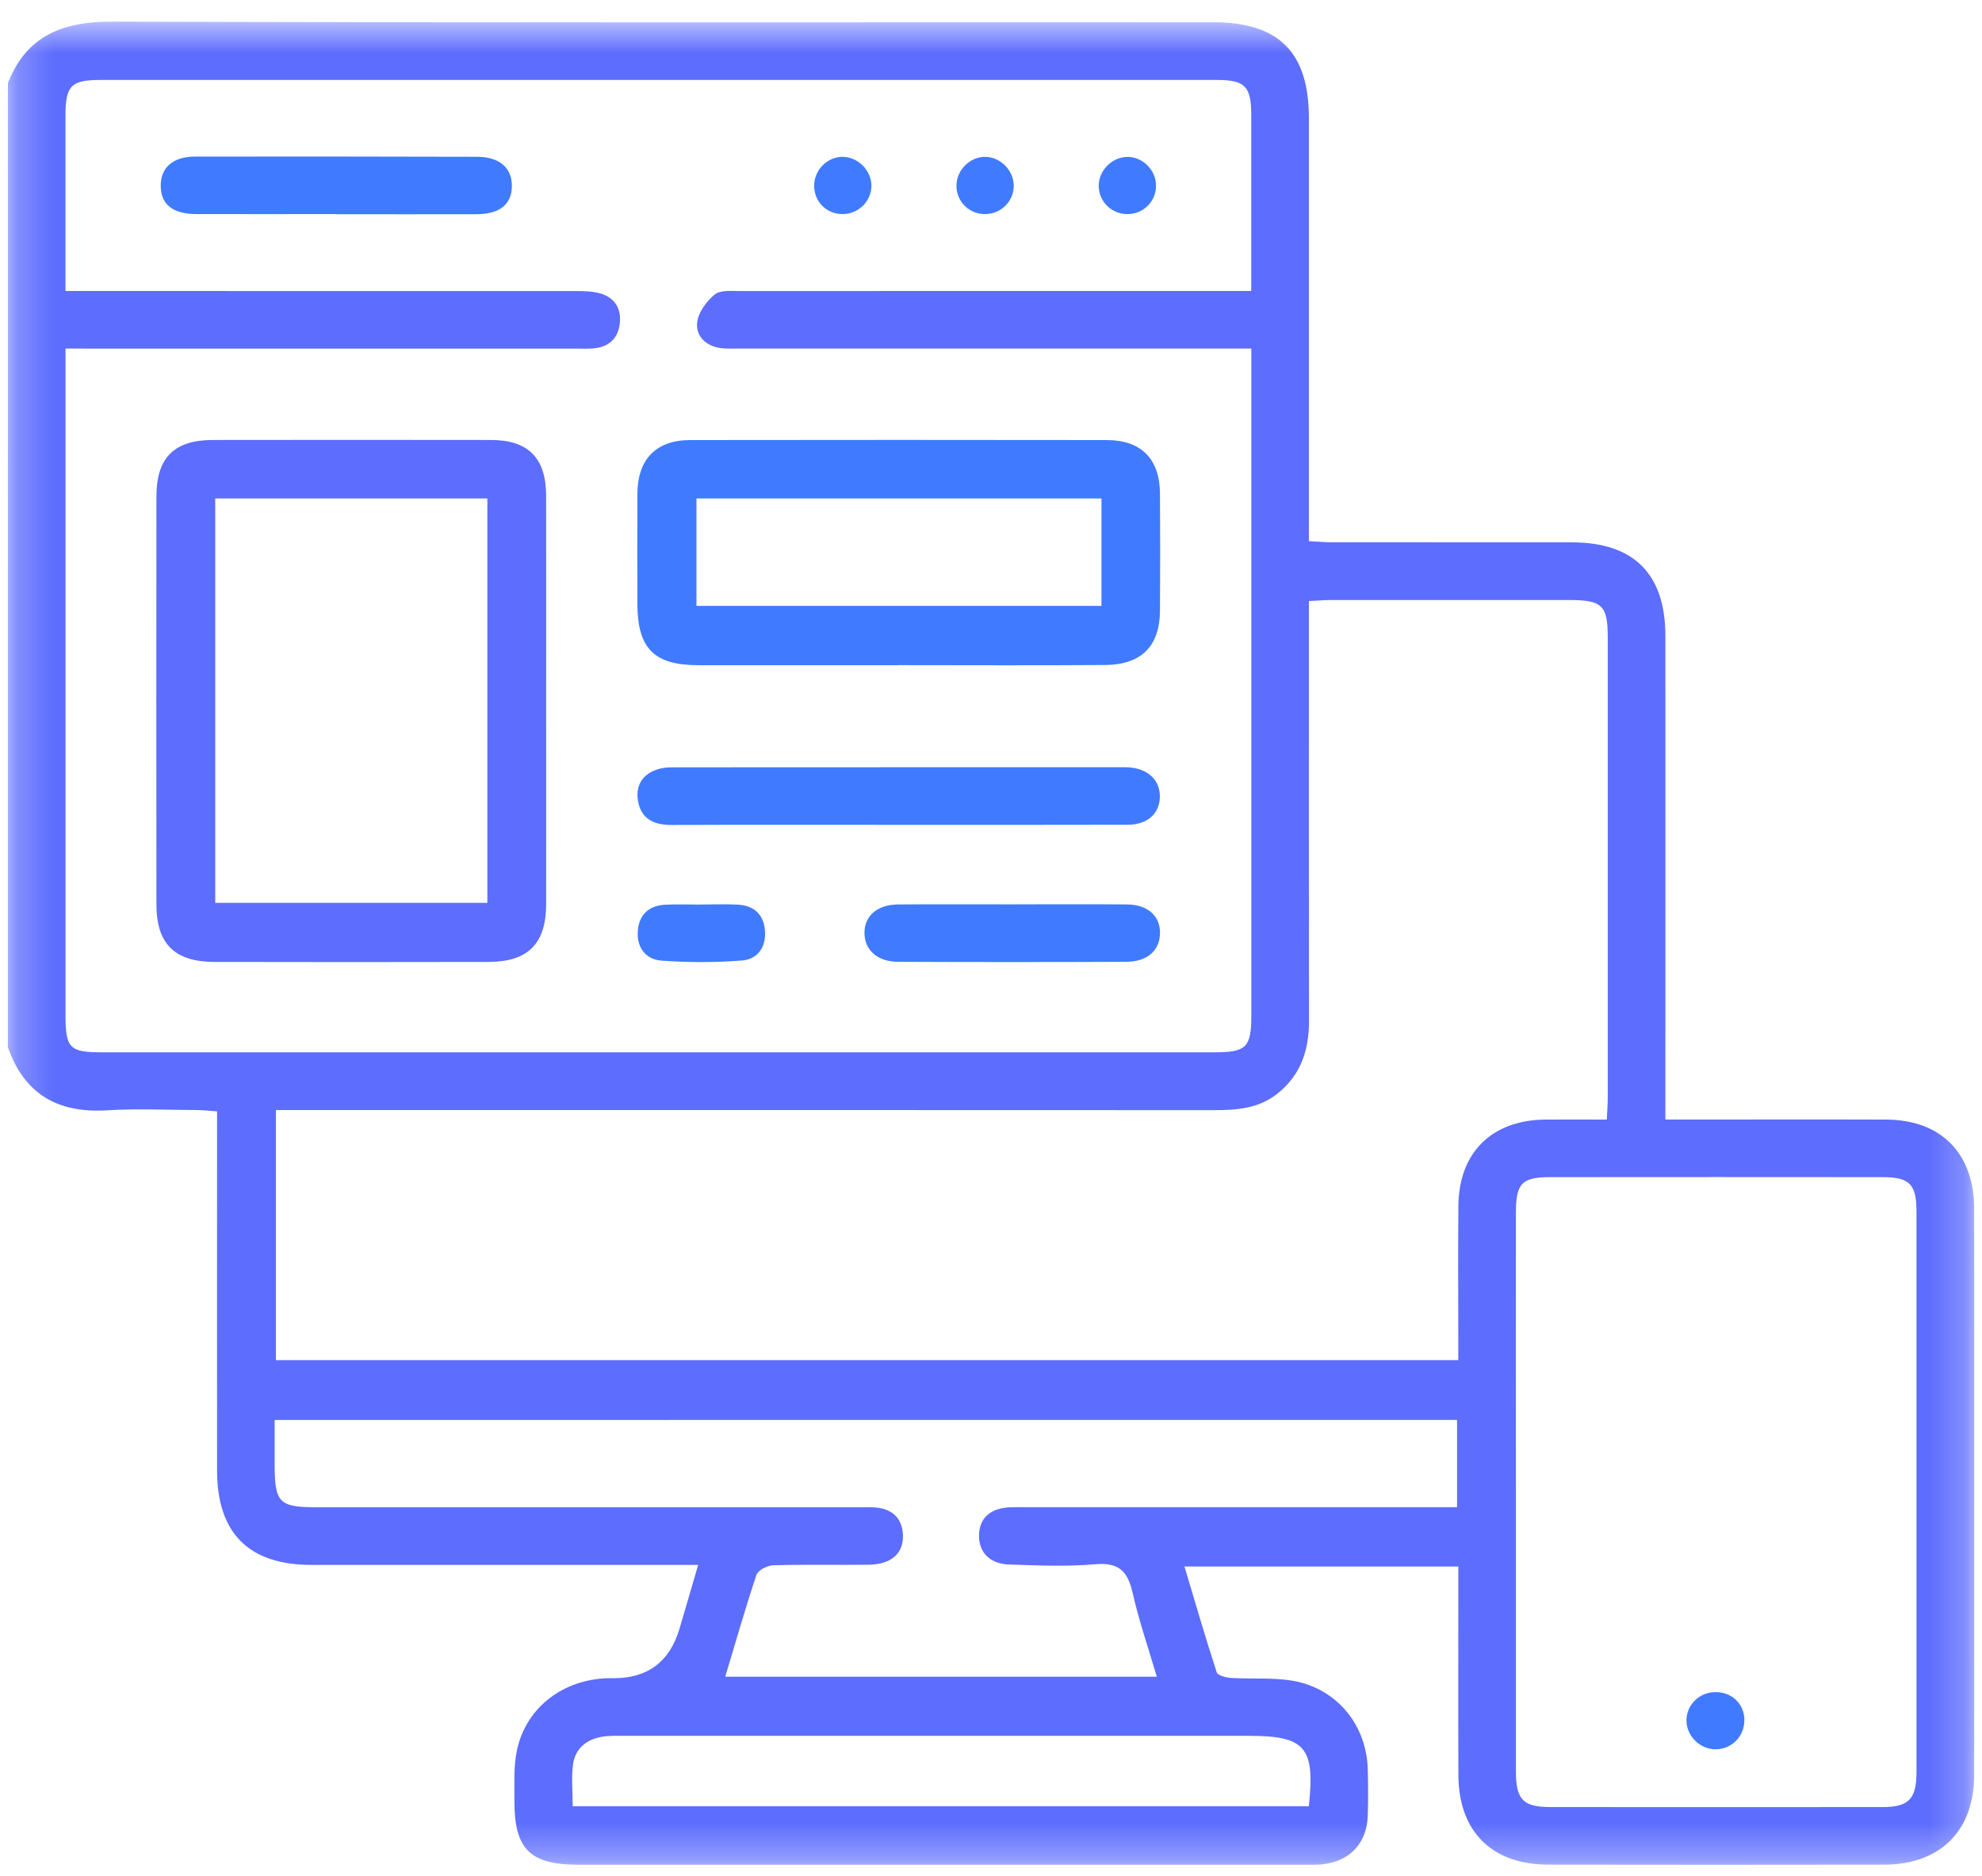 <svg width="56" height="53" viewBox="0 0 56 53" fill="none" xmlns="http://www.w3.org/2000/svg">
<mask id="mask0_217_223" style="mask-type:luminance" maskUnits="userSpaceOnUse" x="0" y="0" width="56" height="53">
<path d="M55.778 0.611H0.222V52.683H55.778V0.611Z" fill="white"/>
</mask>
<g mask="url(#mask0_217_223)">
<path d="M0.224 2.345C0.757 0.99 1.793 0.607 3.186 0.611C13.548 0.643 23.909 0.629 34.271 0.629C36.137 0.629 36.982 1.475 36.982 3.348C36.982 7.091 36.982 10.835 36.982 14.579C36.982 14.793 36.982 15.009 36.982 15.289C37.223 15.301 37.43 15.32 37.637 15.32C39.899 15.321 42.158 15.32 44.419 15.322C46.164 15.325 47.053 16.214 47.054 17.963C47.057 22.285 47.054 26.609 47.054 30.931C47.054 31.142 47.054 31.354 47.054 31.628C47.316 31.628 47.511 31.628 47.705 31.628C49.567 31.628 51.43 31.622 53.292 31.629C54.846 31.637 55.776 32.581 55.778 34.144C55.781 39.479 55.781 44.814 55.778 50.149C55.778 51.72 54.82 52.675 53.236 52.678C50.072 52.684 46.906 52.683 43.742 52.678C42.151 52.675 41.213 51.742 41.206 50.152C41.199 48.398 41.204 46.643 41.204 44.889C41.204 44.694 41.204 44.497 41.204 44.255H33.466C33.768 45.263 34.056 46.259 34.377 47.243C34.405 47.333 34.637 47.394 34.778 47.403C35.336 47.436 35.904 47.391 36.453 47.471C37.726 47.656 38.609 48.693 38.645 49.981C38.658 50.414 38.658 50.849 38.645 51.283C38.622 52.081 38.133 52.594 37.337 52.671C37.177 52.687 37.013 52.68 36.849 52.68C30.014 52.68 23.179 52.68 16.343 52.68C14.972 52.68 14.527 52.238 14.535 50.862C14.538 50.394 14.51 49.911 14.603 49.459C14.843 48.297 15.817 47.508 17.035 47.417C17.144 47.408 17.252 47.411 17.359 47.411C18.309 47.405 18.922 46.94 19.197 46.018C19.367 45.449 19.531 44.878 19.726 44.21C19.481 44.21 19.296 44.21 19.109 44.21C15.674 44.21 12.237 44.21 8.802 44.21C7.03 44.21 6.134 43.315 6.133 41.541C6.13 38.395 6.133 35.248 6.133 32.1C6.133 31.886 6.133 31.671 6.133 31.397C5.918 31.383 5.747 31.361 5.575 31.36C4.725 31.357 3.872 31.315 3.025 31.367C1.638 31.453 0.689 30.915 0.222 29.584L0.224 2.345ZM1.851 9.847V10.486C1.851 16.544 1.851 22.603 1.851 28.661C1.851 29.619 1.957 29.729 2.904 29.729C13.372 29.729 23.842 29.729 34.311 29.729C35.211 29.729 35.355 29.586 35.355 28.699C35.355 22.623 35.355 16.546 35.355 10.47V9.847C35.065 9.847 34.85 9.847 34.637 9.847C30.063 9.847 25.487 9.847 20.913 9.847C20.732 9.847 20.549 9.857 20.371 9.835C19.955 9.783 19.661 9.502 19.696 9.122C19.722 8.836 19.957 8.515 20.19 8.322C20.352 8.189 20.673 8.223 20.922 8.223C25.515 8.219 30.108 8.221 34.7 8.221H35.353C35.353 6.502 35.353 4.875 35.353 3.251C35.353 2.436 35.178 2.259 34.371 2.258C31.55 2.256 28.73 2.258 25.908 2.258C18.223 2.258 10.539 2.258 2.854 2.258C2.006 2.258 1.85 2.416 1.85 3.271C1.85 4.465 1.85 5.658 1.85 6.852C1.85 7.297 1.85 7.742 1.85 8.221C2.137 8.221 2.353 8.221 2.567 8.221C7.141 8.221 11.717 8.221 16.291 8.223C16.523 8.223 16.767 8.229 16.985 8.297C17.38 8.422 17.557 8.729 17.512 9.138C17.465 9.55 17.219 9.789 16.807 9.838C16.629 9.86 16.446 9.848 16.265 9.848C11.691 9.848 7.115 9.848 2.541 9.848C2.33 9.848 2.118 9.847 1.851 9.847ZM7.796 31.357V38.425H41.203C41.203 38.192 41.203 37.998 41.203 37.804C41.203 36.556 41.193 35.309 41.206 34.061C41.22 32.56 42.149 31.645 43.655 31.629C44.226 31.623 44.797 31.629 45.399 31.629C45.41 31.38 45.426 31.203 45.426 31.026C45.426 26.687 45.428 22.349 45.426 18.01C45.426 17.102 45.271 16.953 44.338 16.951C42.097 16.951 39.855 16.951 37.614 16.951C37.422 16.951 37.229 16.969 36.982 16.98C36.982 17.234 36.982 17.447 36.982 17.66C36.982 21.385 36.978 25.109 36.985 28.833C36.987 29.655 36.762 30.361 36.098 30.892C35.568 31.316 34.949 31.364 34.305 31.363C25.719 31.358 17.133 31.36 8.547 31.36C8.315 31.36 8.082 31.36 7.798 31.36L7.796 31.357ZM42.831 42.118C42.831 44.759 42.829 47.4 42.831 50.039C42.831 50.842 43.031 51.049 43.807 51.051C46.935 51.054 50.064 51.054 53.192 51.051C53.93 51.051 54.149 50.82 54.149 50.067C54.149 44.785 54.149 39.505 54.149 34.224C54.149 33.457 53.953 33.255 53.194 33.255C50.066 33.252 46.937 33.252 43.809 33.255C43 33.255 42.832 33.428 42.831 34.251C42.828 36.873 42.831 39.496 42.831 42.118ZM7.76 40.115C7.76 40.566 7.76 40.96 7.76 41.356C7.76 42.458 7.881 42.581 8.96 42.581C14.059 42.581 19.157 42.581 24.256 42.581C24.454 42.581 24.657 42.569 24.851 42.602C25.257 42.672 25.486 42.93 25.511 43.343C25.544 43.868 25.193 44.195 24.56 44.204C23.655 44.217 22.751 44.194 21.848 44.22C21.683 44.224 21.419 44.358 21.374 44.489C21.058 45.427 20.789 46.381 20.491 47.368H32.685C32.441 46.542 32.176 45.774 31.998 44.985C31.86 44.378 31.599 44.133 30.943 44.191C30.136 44.262 29.317 44.224 28.504 44.198C27.953 44.181 27.638 43.831 27.662 43.342C27.683 42.875 27.991 42.607 28.538 42.582C28.701 42.575 28.863 42.579 29.027 42.579C32.859 42.579 36.692 42.579 40.525 42.579H41.168V40.114L7.76 40.115ZM36.98 51.029C37.161 49.353 36.881 49.038 35.269 49.038C29.392 49.038 23.515 49.038 17.639 49.038C17.423 49.038 17.201 49.03 16.991 49.068C16.559 49.145 16.251 49.407 16.191 49.842C16.139 50.225 16.181 50.62 16.181 51.029H36.98Z" fill="#5D6DFD"/>
<path d="M15.431 19.801C15.431 21.716 15.434 23.632 15.431 25.546C15.428 26.658 14.92 27.172 13.809 27.175C11.226 27.181 8.642 27.18 6.06 27.175C4.941 27.174 4.422 26.667 4.42 25.562C4.415 21.714 4.415 17.865 4.42 14.017C4.422 12.925 4.926 12.431 6.016 12.43C8.635 12.427 11.255 12.425 13.875 12.43C14.924 12.431 15.427 12.938 15.43 13.999C15.435 15.933 15.431 17.866 15.431 19.799V19.801ZM6.081 14.082V25.506H13.77V14.082H6.081Z" fill="#5D6DFD"/>
<path d="M25.37 18.793C23.49 18.793 21.61 18.796 19.73 18.793C18.472 18.79 18.01 18.316 18.008 17.046C18.008 16.016 18.004 14.985 18.008 13.955C18.014 12.972 18.537 12.433 19.504 12.432C23.426 12.426 27.348 12.427 31.27 12.432C32.245 12.432 32.769 12.966 32.774 13.946C32.782 15.049 32.782 16.152 32.774 17.254C32.769 18.252 32.25 18.78 31.222 18.787C29.27 18.802 27.319 18.791 25.367 18.791L25.37 18.793ZM19.678 14.082V17.117H31.121V14.082H19.678Z" fill="#407BFF"/>
<path d="M25.363 23.303C23.232 23.303 21.101 23.298 18.969 23.306C18.472 23.307 18.108 23.133 18.025 22.617C17.951 22.161 18.18 21.845 18.622 21.722C18.809 21.669 19.015 21.677 19.212 21.677C23.332 21.674 27.451 21.675 31.568 21.675C31.677 21.675 31.786 21.671 31.893 21.678C32.439 21.716 32.777 22.038 32.771 22.511C32.764 22.984 32.422 23.298 31.865 23.3C29.697 23.306 27.532 23.303 25.363 23.303Z" fill="#407BFF"/>
<path d="M9.505 6.048C8.187 6.048 6.868 6.051 5.551 6.048C4.884 6.046 4.549 5.78 4.541 5.261C4.532 4.74 4.881 4.424 5.515 4.423C8.168 4.419 10.824 4.422 13.477 4.429C14.115 4.43 14.467 4.743 14.463 5.258C14.457 5.775 14.12 6.051 13.46 6.052C12.143 6.056 10.824 6.052 9.506 6.052V6.046L9.505 6.048Z" fill="#407BFF"/>
<path d="M28.632 25.548C29.699 25.548 30.764 25.542 31.831 25.551C32.425 25.555 32.777 25.867 32.775 26.358C32.772 26.848 32.419 27.17 31.824 27.172C29.673 27.181 27.524 27.181 25.373 27.172C24.787 27.17 24.425 26.835 24.425 26.351C24.425 25.87 24.79 25.555 25.38 25.551C26.464 25.544 27.548 25.549 28.632 25.549V25.548Z" fill="#407BFF"/>
<path d="M19.811 25.553C20.153 25.553 20.497 25.539 20.839 25.556C21.3 25.58 21.579 25.829 21.614 26.294C21.649 26.761 21.404 27.103 20.957 27.136C20.205 27.193 19.444 27.193 18.692 27.139C18.249 27.107 17.988 26.774 18.02 26.309C18.05 25.851 18.324 25.585 18.786 25.559C19.127 25.541 19.471 25.555 19.814 25.555L19.811 25.553Z" fill="#407BFF"/>
<path d="M23.79 6.048C23.348 6.041 23.008 5.698 23.003 5.256C22.999 4.801 23.379 4.419 23.825 4.431C24.247 4.442 24.615 4.815 24.621 5.237C24.627 5.686 24.248 6.056 23.79 6.048Z" fill="#407BFF"/>
<path d="M28.642 5.273C28.627 5.726 28.24 6.074 27.778 6.047C27.343 6.022 27.008 5.655 27.024 5.221C27.04 4.792 27.408 4.431 27.83 4.431C28.273 4.431 28.656 4.826 28.642 5.273Z" fill="#407BFF"/>
<path d="M31.839 4.432C32.262 4.422 32.639 4.774 32.662 5.203C32.687 5.659 32.33 6.041 31.871 6.049C31.432 6.057 31.068 5.723 31.044 5.291C31.021 4.846 31.394 4.444 31.839 4.433V4.432Z" fill="#407BFF"/>
<path d="M49.285 48.578C49.297 49.038 48.94 49.412 48.485 49.419C48.038 49.426 47.65 49.047 47.65 48.603C47.65 48.174 47.995 47.822 48.436 47.804C48.913 47.786 49.275 48.115 49.287 48.58L49.285 48.578Z" fill="#407BFF"/>
</g>
</svg>
